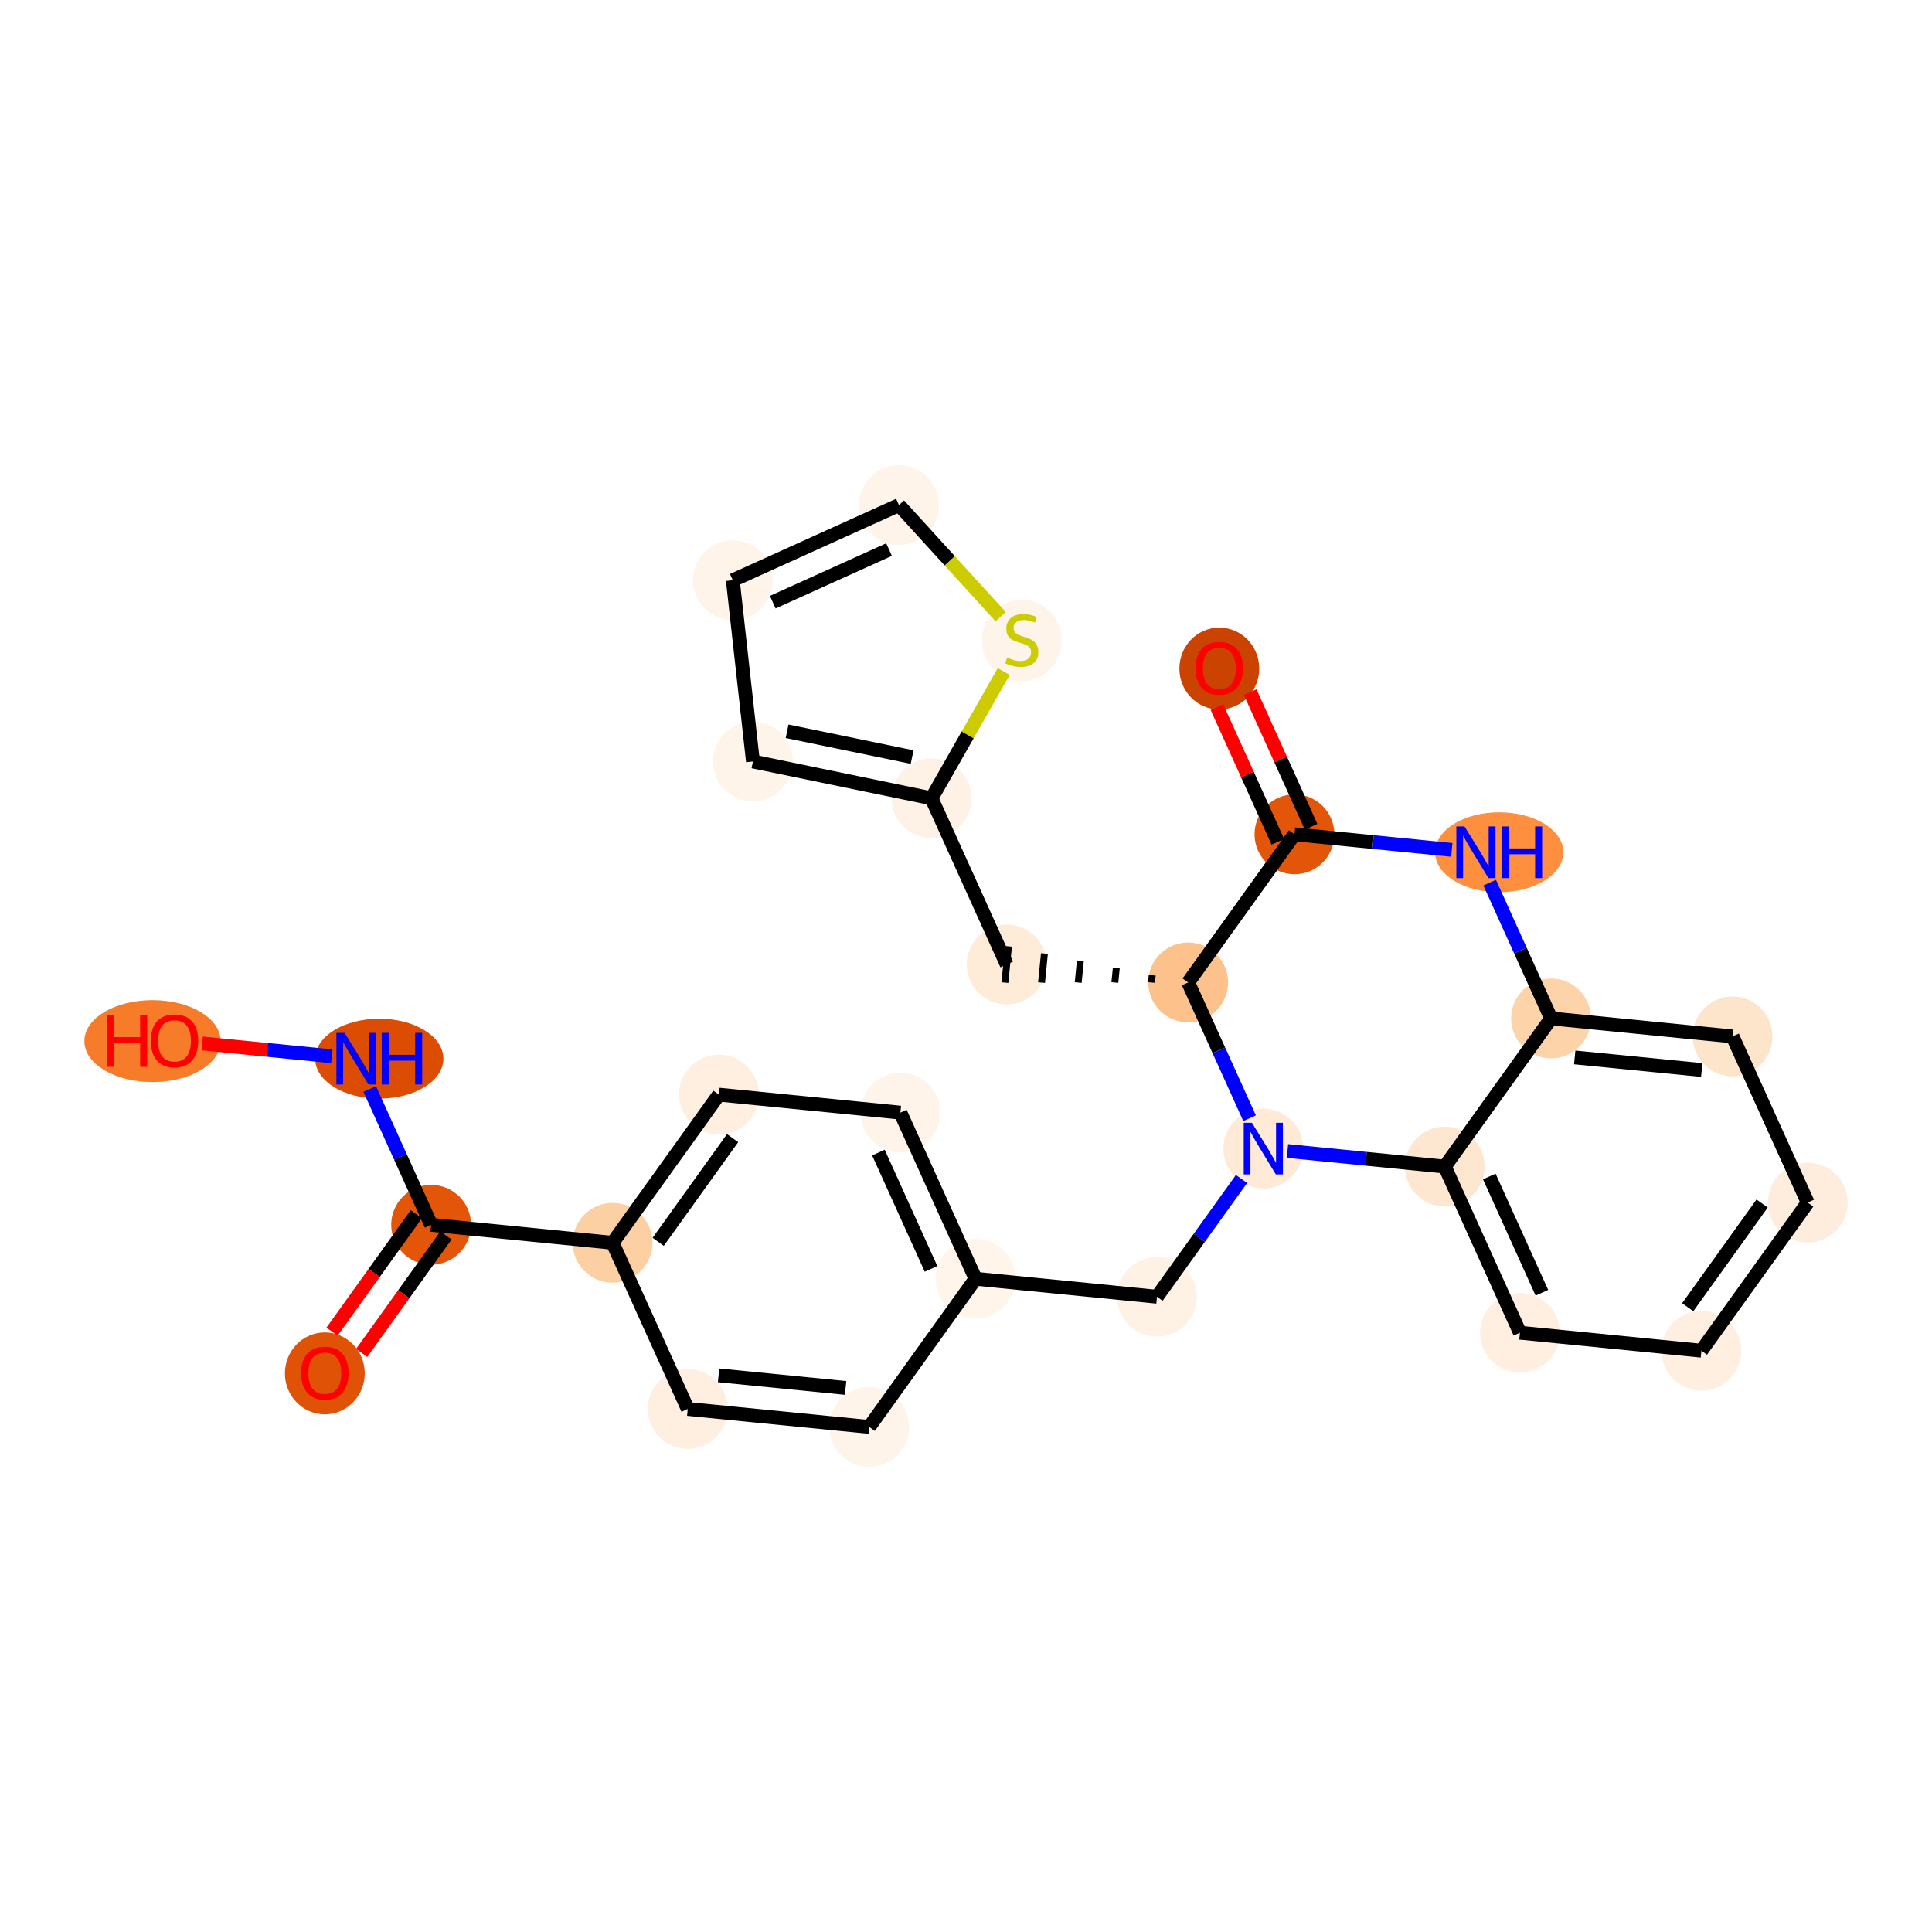 <?xml version='1.0' encoding='iso-8859-1'?>
<svg version='1.1' baseProfile='full'
              xmlns='http://www.w3.org/2000/svg'
                      xmlns:rdkit='http://www.rdkit.org/xml'
                      xmlns:xlink='http://www.w3.org/1999/xlink'
                  xml:space='preserve'
width='280px' height='280px' viewBox='0 0 280 280'>
<!-- END OF HEADER -->
<rect style='opacity:1.0;fill:#FFFFFF;stroke:none' width='280' height='280' x='0' y='0'> </rect>
<ellipse cx='47.078' cy='199.04' rx='5.286' ry='5.434'  style='fill:#E05206;fill-rule:evenodd;stroke:#E05206;stroke-width:1.0px;stroke-linecap:butt;stroke-linejoin:miter;stroke-opacity:1' />
<ellipse cx='62.485' cy='177.509' rx='5.286' ry='5.286'  style='fill:#E35609;fill-rule:evenodd;stroke:#E35609;stroke-width:1.0px;stroke-linecap:butt;stroke-linejoin:miter;stroke-opacity:1' />
<ellipse cx='54.97' cy='153.43' rx='8.791' ry='5.292'  style='fill:#DC4D03;fill-rule:evenodd;stroke:#DC4D03;stroke-width:1.0px;stroke-linecap:butt;stroke-linejoin:miter;stroke-opacity:1' />
<ellipse cx='22.101' cy='150.882' rx='9.374' ry='5.434'  style='fill:#F77C29;fill-rule:evenodd;stroke:#F77C29;stroke-width:1.0px;stroke-linecap:butt;stroke-linejoin:miter;stroke-opacity:1' />
<ellipse cx='88.784' cy='180.116' rx='5.286' ry='5.286'  style='fill:#FDD0A3;fill-rule:evenodd;stroke:#FDD0A3;stroke-width:1.0px;stroke-linecap:butt;stroke-linejoin:miter;stroke-opacity:1' />
<ellipse cx='104.191' cy='158.643' rx='5.286' ry='5.286'  style='fill:#FEEFE0;fill-rule:evenodd;stroke:#FEEFE0;stroke-width:1.0px;stroke-linecap:butt;stroke-linejoin:miter;stroke-opacity:1' />
<ellipse cx='130.491' cy='161.25' rx='5.286' ry='5.286'  style='fill:#FEF4E9;fill-rule:evenodd;stroke:#FEF4E9;stroke-width:1.0px;stroke-linecap:butt;stroke-linejoin:miter;stroke-opacity:1' />
<ellipse cx='141.383' cy='185.329' rx='5.286' ry='5.286'  style='fill:#FFF5EB;fill-rule:evenodd;stroke:#FFF5EB;stroke-width:1.0px;stroke-linecap:butt;stroke-linejoin:miter;stroke-opacity:1' />
<ellipse cx='167.682' cy='187.936' rx='5.286' ry='5.286'  style='fill:#FEF2E5;fill-rule:evenodd;stroke:#FEF2E5;stroke-width:1.0px;stroke-linecap:butt;stroke-linejoin:miter;stroke-opacity:1' />
<ellipse cx='183.089' cy='166.463' rx='5.286' ry='5.292'  style='fill:#FEEAD6;fill-rule:evenodd;stroke:#FEEAD6;stroke-width:1.0px;stroke-linecap:butt;stroke-linejoin:miter;stroke-opacity:1' />
<ellipse cx='209.389' cy='169.07' rx='5.286' ry='5.286'  style='fill:#FEE7D1;fill-rule:evenodd;stroke:#FEE7D1;stroke-width:1.0px;stroke-linecap:butt;stroke-linejoin:miter;stroke-opacity:1' />
<ellipse cx='220.281' cy='193.149' rx='5.286' ry='5.286'  style='fill:#FEEFE0;fill-rule:evenodd;stroke:#FEEFE0;stroke-width:1.0px;stroke-linecap:butt;stroke-linejoin:miter;stroke-opacity:1' />
<ellipse cx='246.58' cy='195.756' rx='5.286' ry='5.286'  style='fill:#FEEFE0;fill-rule:evenodd;stroke:#FEEFE0;stroke-width:1.0px;stroke-linecap:butt;stroke-linejoin:miter;stroke-opacity:1' />
<ellipse cx='261.987' cy='174.283' rx='5.286' ry='5.286'  style='fill:#FEEDDD;fill-rule:evenodd;stroke:#FEEDDD;stroke-width:1.0px;stroke-linecap:butt;stroke-linejoin:miter;stroke-opacity:1' />
<ellipse cx='251.095' cy='150.204' rx='5.286' ry='5.286'  style='fill:#FDE5CC;fill-rule:evenodd;stroke:#FDE5CC;stroke-width:1.0px;stroke-linecap:butt;stroke-linejoin:miter;stroke-opacity:1' />
<ellipse cx='224.796' cy='147.598' rx='5.286' ry='5.286'  style='fill:#FDD3A9;fill-rule:evenodd;stroke:#FDD3A9;stroke-width:1.0px;stroke-linecap:butt;stroke-linejoin:miter;stroke-opacity:1' />
<ellipse cx='217.281' cy='123.518' rx='8.791' ry='5.292'  style='fill:#FD8F3F;fill-rule:evenodd;stroke:#FD8F3F;stroke-width:1.0px;stroke-linecap:butt;stroke-linejoin:miter;stroke-opacity:1' />
<ellipse cx='187.604' cy='120.912' rx='5.286' ry='5.286'  style='fill:#E35609;fill-rule:evenodd;stroke:#E35609;stroke-width:1.0px;stroke-linecap:butt;stroke-linejoin:miter;stroke-opacity:1' />
<ellipse cx='176.712' cy='96.891' rx='5.286' ry='5.434'  style='fill:#CB4301;fill-rule:evenodd;stroke:#CB4301;stroke-width:1.0px;stroke-linecap:butt;stroke-linejoin:miter;stroke-opacity:1' />
<ellipse cx='172.197' cy='142.384' rx='5.286' ry='5.286'  style='fill:#FDC28C;fill-rule:evenodd;stroke:#FDC28C;stroke-width:1.0px;stroke-linecap:butt;stroke-linejoin:miter;stroke-opacity:1' />
<ellipse cx='145.898' cy='139.778' rx='5.286' ry='5.286'  style='fill:#FEECD9;fill-rule:evenodd;stroke:#FEECD9;stroke-width:1.0px;stroke-linecap:butt;stroke-linejoin:miter;stroke-opacity:1' />
<ellipse cx='135.006' cy='115.698' rx='5.286' ry='5.286'  style='fill:#FEF2E6;fill-rule:evenodd;stroke:#FEF2E6;stroke-width:1.0px;stroke-linecap:butt;stroke-linejoin:miter;stroke-opacity:1' />
<ellipse cx='109.123' cy='110.357' rx='5.286' ry='5.286'  style='fill:#FEF4EA;fill-rule:evenodd;stroke:#FEF4EA;stroke-width:1.0px;stroke-linecap:butt;stroke-linejoin:miter;stroke-opacity:1' />
<ellipse cx='106.205' cy='84.09' rx='5.286' ry='5.286'  style='fill:#FEF4EA;fill-rule:evenodd;stroke:#FEF4EA;stroke-width:1.0px;stroke-linecap:butt;stroke-linejoin:miter;stroke-opacity:1' />
<ellipse cx='130.284' cy='73.198' rx='5.286' ry='5.286'  style='fill:#FEF4EA;fill-rule:evenodd;stroke:#FEF4EA;stroke-width:1.0px;stroke-linecap:butt;stroke-linejoin:miter;stroke-opacity:1' />
<ellipse cx='148.084' cy='92.833' rx='5.286' ry='5.419'  style='fill:#FEF4EA;fill-rule:evenodd;stroke:#FEF4EA;stroke-width:1.0px;stroke-linecap:butt;stroke-linejoin:miter;stroke-opacity:1' />
<ellipse cx='125.976' cy='206.802' rx='5.286' ry='5.286'  style='fill:#FEF4E9;fill-rule:evenodd;stroke:#FEF4E9;stroke-width:1.0px;stroke-linecap:butt;stroke-linejoin:miter;stroke-opacity:1' />
<ellipse cx='99.676' cy='204.195' rx='5.286' ry='5.286'  style='fill:#FEEFE0;fill-rule:evenodd;stroke:#FEEFE0;stroke-width:1.0px;stroke-linecap:butt;stroke-linejoin:miter;stroke-opacity:1' />
<path class='bond-0 atom-0 atom-1' d='M 52.415,196.077 L 58.523,187.564' style='fill:none;fill-rule:evenodd;stroke:#FF0000;stroke-width:2.0px;stroke-linecap:butt;stroke-linejoin:miter;stroke-opacity:1' />
<path class='bond-0 atom-0 atom-1' d='M 58.523,187.564 L 64.632,179.05' style='fill:none;fill-rule:evenodd;stroke:#000000;stroke-width:2.0px;stroke-linecap:butt;stroke-linejoin:miter;stroke-opacity:1' />
<path class='bond-0 atom-0 atom-1' d='M 48.12,192.996 L 54.229,184.482' style='fill:none;fill-rule:evenodd;stroke:#FF0000;stroke-width:2.0px;stroke-linecap:butt;stroke-linejoin:miter;stroke-opacity:1' />
<path class='bond-0 atom-0 atom-1' d='M 54.229,184.482 L 60.338,175.969' style='fill:none;fill-rule:evenodd;stroke:#000000;stroke-width:2.0px;stroke-linecap:butt;stroke-linejoin:miter;stroke-opacity:1' />
<path class='bond-1 atom-1 atom-2' d='M 62.485,177.509 L 58.035,167.671' style='fill:none;fill-rule:evenodd;stroke:#000000;stroke-width:2.0px;stroke-linecap:butt;stroke-linejoin:miter;stroke-opacity:1' />
<path class='bond-1 atom-1 atom-2' d='M 58.035,167.671 L 53.584,157.833' style='fill:none;fill-rule:evenodd;stroke:#0000FF;stroke-width:2.0px;stroke-linecap:butt;stroke-linejoin:miter;stroke-opacity:1' />
<path class='bond-3 atom-1 atom-4' d='M 62.485,177.509 L 88.784,180.116' style='fill:none;fill-rule:evenodd;stroke:#000000;stroke-width:2.0px;stroke-linecap:butt;stroke-linejoin:miter;stroke-opacity:1' />
<path class='bond-2 atom-2 atom-3' d='M 48.094,153.083 L 38.698,152.152' style='fill:none;fill-rule:evenodd;stroke:#0000FF;stroke-width:2.0px;stroke-linecap:butt;stroke-linejoin:miter;stroke-opacity:1' />
<path class='bond-2 atom-2 atom-3' d='M 38.698,152.152 L 29.302,151.221' style='fill:none;fill-rule:evenodd;stroke:#FF0000;stroke-width:2.0px;stroke-linecap:butt;stroke-linejoin:miter;stroke-opacity:1' />
<path class='bond-4 atom-4 atom-5' d='M 88.784,180.116 L 104.191,158.643' style='fill:none;fill-rule:evenodd;stroke:#000000;stroke-width:2.0px;stroke-linecap:butt;stroke-linejoin:miter;stroke-opacity:1' />
<path class='bond-4 atom-4 atom-5' d='M 95.39,179.976 L 106.175,164.946' style='fill:none;fill-rule:evenodd;stroke:#000000;stroke-width:2.0px;stroke-linecap:butt;stroke-linejoin:miter;stroke-opacity:1' />
<path class='bond-27 atom-27 atom-4' d='M 99.676,204.195 L 88.784,180.116' style='fill:none;fill-rule:evenodd;stroke:#000000;stroke-width:2.0px;stroke-linecap:butt;stroke-linejoin:miter;stroke-opacity:1' />
<path class='bond-5 atom-5 atom-6' d='M 104.191,158.643 L 130.491,161.25' style='fill:none;fill-rule:evenodd;stroke:#000000;stroke-width:2.0px;stroke-linecap:butt;stroke-linejoin:miter;stroke-opacity:1' />
<path class='bond-6 atom-6 atom-7' d='M 130.491,161.25 L 141.383,185.329' style='fill:none;fill-rule:evenodd;stroke:#000000;stroke-width:2.0px;stroke-linecap:butt;stroke-linejoin:miter;stroke-opacity:1' />
<path class='bond-6 atom-6 atom-7' d='M 127.309,167.04 L 134.933,183.896' style='fill:none;fill-rule:evenodd;stroke:#000000;stroke-width:2.0px;stroke-linecap:butt;stroke-linejoin:miter;stroke-opacity:1' />
<path class='bond-7 atom-7 atom-8' d='M 141.383,185.329 L 167.682,187.936' style='fill:none;fill-rule:evenodd;stroke:#000000;stroke-width:2.0px;stroke-linecap:butt;stroke-linejoin:miter;stroke-opacity:1' />
<path class='bond-25 atom-7 atom-26' d='M 141.383,185.329 L 125.976,206.802' style='fill:none;fill-rule:evenodd;stroke:#000000;stroke-width:2.0px;stroke-linecap:butt;stroke-linejoin:miter;stroke-opacity:1' />
<path class='bond-8 atom-8 atom-9' d='M 167.682,187.936 L 173.806,179.401' style='fill:none;fill-rule:evenodd;stroke:#000000;stroke-width:2.0px;stroke-linecap:butt;stroke-linejoin:miter;stroke-opacity:1' />
<path class='bond-8 atom-8 atom-9' d='M 173.806,179.401 L 179.93,170.866' style='fill:none;fill-rule:evenodd;stroke:#0000FF;stroke-width:2.0px;stroke-linecap:butt;stroke-linejoin:miter;stroke-opacity:1' />
<path class='bond-9 atom-9 atom-10' d='M 186.588,166.81 L 197.988,167.94' style='fill:none;fill-rule:evenodd;stroke:#0000FF;stroke-width:2.0px;stroke-linecap:butt;stroke-linejoin:miter;stroke-opacity:1' />
<path class='bond-9 atom-9 atom-10' d='M 197.988,167.94 L 209.389,169.07' style='fill:none;fill-rule:evenodd;stroke:#000000;stroke-width:2.0px;stroke-linecap:butt;stroke-linejoin:miter;stroke-opacity:1' />
<path class='bond-28 atom-19 atom-9' d='M 172.197,142.384 L 176.647,152.222' style='fill:none;fill-rule:evenodd;stroke:#000000;stroke-width:2.0px;stroke-linecap:butt;stroke-linejoin:miter;stroke-opacity:1' />
<path class='bond-28 atom-19 atom-9' d='M 176.647,152.222 L 181.098,162.061' style='fill:none;fill-rule:evenodd;stroke:#0000FF;stroke-width:2.0px;stroke-linecap:butt;stroke-linejoin:miter;stroke-opacity:1' />
<path class='bond-10 atom-10 atom-11' d='M 209.389,169.07 L 220.281,193.149' style='fill:none;fill-rule:evenodd;stroke:#000000;stroke-width:2.0px;stroke-linecap:butt;stroke-linejoin:miter;stroke-opacity:1' />
<path class='bond-10 atom-10 atom-11' d='M 215.838,170.504 L 223.463,187.359' style='fill:none;fill-rule:evenodd;stroke:#000000;stroke-width:2.0px;stroke-linecap:butt;stroke-linejoin:miter;stroke-opacity:1' />
<path class='bond-30 atom-15 atom-10' d='M 224.796,147.598 L 209.389,169.07' style='fill:none;fill-rule:evenodd;stroke:#000000;stroke-width:2.0px;stroke-linecap:butt;stroke-linejoin:miter;stroke-opacity:1' />
<path class='bond-11 atom-11 atom-12' d='M 220.281,193.149 L 246.58,195.756' style='fill:none;fill-rule:evenodd;stroke:#000000;stroke-width:2.0px;stroke-linecap:butt;stroke-linejoin:miter;stroke-opacity:1' />
<path class='bond-12 atom-12 atom-13' d='M 246.58,195.756 L 261.987,174.283' style='fill:none;fill-rule:evenodd;stroke:#000000;stroke-width:2.0px;stroke-linecap:butt;stroke-linejoin:miter;stroke-opacity:1' />
<path class='bond-12 atom-12 atom-13' d='M 244.597,189.454 L 255.382,174.423' style='fill:none;fill-rule:evenodd;stroke:#000000;stroke-width:2.0px;stroke-linecap:butt;stroke-linejoin:miter;stroke-opacity:1' />
<path class='bond-13 atom-13 atom-14' d='M 261.987,174.283 L 251.095,150.204' style='fill:none;fill-rule:evenodd;stroke:#000000;stroke-width:2.0px;stroke-linecap:butt;stroke-linejoin:miter;stroke-opacity:1' />
<path class='bond-14 atom-14 atom-15' d='M 251.095,150.204 L 224.796,147.598' style='fill:none;fill-rule:evenodd;stroke:#000000;stroke-width:2.0px;stroke-linecap:butt;stroke-linejoin:miter;stroke-opacity:1' />
<path class='bond-14 atom-14 atom-15' d='M 246.629,155.073 L 228.219,153.248' style='fill:none;fill-rule:evenodd;stroke:#000000;stroke-width:2.0px;stroke-linecap:butt;stroke-linejoin:miter;stroke-opacity:1' />
<path class='bond-15 atom-15 atom-16' d='M 224.796,147.598 L 220.345,137.759' style='fill:none;fill-rule:evenodd;stroke:#000000;stroke-width:2.0px;stroke-linecap:butt;stroke-linejoin:miter;stroke-opacity:1' />
<path class='bond-15 atom-15 atom-16' d='M 220.345,137.759 L 215.895,127.921' style='fill:none;fill-rule:evenodd;stroke:#0000FF;stroke-width:2.0px;stroke-linecap:butt;stroke-linejoin:miter;stroke-opacity:1' />
<path class='bond-16 atom-16 atom-17' d='M 210.404,123.172 L 199.004,122.042' style='fill:none;fill-rule:evenodd;stroke:#0000FF;stroke-width:2.0px;stroke-linecap:butt;stroke-linejoin:miter;stroke-opacity:1' />
<path class='bond-16 atom-16 atom-17' d='M 199.004,122.042 L 187.604,120.912' style='fill:none;fill-rule:evenodd;stroke:#000000;stroke-width:2.0px;stroke-linecap:butt;stroke-linejoin:miter;stroke-opacity:1' />
<path class='bond-17 atom-17 atom-18' d='M 190.012,119.823 L 185.598,110.064' style='fill:none;fill-rule:evenodd;stroke:#000000;stroke-width:2.0px;stroke-linecap:butt;stroke-linejoin:miter;stroke-opacity:1' />
<path class='bond-17 atom-17 atom-18' d='M 185.598,110.064 L 181.183,100.305' style='fill:none;fill-rule:evenodd;stroke:#FF0000;stroke-width:2.0px;stroke-linecap:butt;stroke-linejoin:miter;stroke-opacity:1' />
<path class='bond-17 atom-17 atom-18' d='M 185.196,122.001 L 180.782,112.242' style='fill:none;fill-rule:evenodd;stroke:#000000;stroke-width:2.0px;stroke-linecap:butt;stroke-linejoin:miter;stroke-opacity:1' />
<path class='bond-17 atom-17 atom-18' d='M 180.782,112.242 L 176.367,102.483' style='fill:none;fill-rule:evenodd;stroke:#FF0000;stroke-width:2.0px;stroke-linecap:butt;stroke-linejoin:miter;stroke-opacity:1' />
<path class='bond-18 atom-17 atom-19' d='M 187.604,120.912 L 172.197,142.384' style='fill:none;fill-rule:evenodd;stroke:#000000;stroke-width:2.0px;stroke-linecap:butt;stroke-linejoin:miter;stroke-opacity:1' />
<path class='bond-19 atom-19 atom-20' d='M 166.989,141.337 L 166.885,142.389' style='fill:none;fill-rule:evenodd;stroke:#000000;stroke-width:1.0px;stroke-linecap:butt;stroke-linejoin:miter;stroke-opacity:1' />
<path class='bond-19 atom-19 atom-20' d='M 161.782,140.29 L 161.573,142.394' style='fill:none;fill-rule:evenodd;stroke:#000000;stroke-width:1.0px;stroke-linecap:butt;stroke-linejoin:miter;stroke-opacity:1' />
<path class='bond-19 atom-19 atom-20' d='M 156.574,139.242 L 156.261,142.398' style='fill:none;fill-rule:evenodd;stroke:#000000;stroke-width:1.0px;stroke-linecap:butt;stroke-linejoin:miter;stroke-opacity:1' />
<path class='bond-19 atom-19 atom-20' d='M 151.366,138.195 L 150.949,142.403' style='fill:none;fill-rule:evenodd;stroke:#000000;stroke-width:1.0px;stroke-linecap:butt;stroke-linejoin:miter;stroke-opacity:1' />
<path class='bond-19 atom-19 atom-20' d='M 146.158,137.148 L 145.637,142.407' style='fill:none;fill-rule:evenodd;stroke:#000000;stroke-width:1.0px;stroke-linecap:butt;stroke-linejoin:miter;stroke-opacity:1' />
<path class='bond-20 atom-20 atom-21' d='M 145.898,139.778 L 135.006,115.698' style='fill:none;fill-rule:evenodd;stroke:#000000;stroke-width:2.0px;stroke-linecap:butt;stroke-linejoin:miter;stroke-opacity:1' />
<path class='bond-21 atom-21 atom-22' d='M 135.006,115.698 L 109.123,110.357' style='fill:none;fill-rule:evenodd;stroke:#000000;stroke-width:2.0px;stroke-linecap:butt;stroke-linejoin:miter;stroke-opacity:1' />
<path class='bond-21 atom-21 atom-22' d='M 132.191,109.721 L 114.073,105.982' style='fill:none;fill-rule:evenodd;stroke:#000000;stroke-width:2.0px;stroke-linecap:butt;stroke-linejoin:miter;stroke-opacity:1' />
<path class='bond-29 atom-25 atom-21' d='M 145.468,97.326 L 140.237,106.512' style='fill:none;fill-rule:evenodd;stroke:#CCCC00;stroke-width:2.0px;stroke-linecap:butt;stroke-linejoin:miter;stroke-opacity:1' />
<path class='bond-29 atom-25 atom-21' d='M 140.237,106.512 L 135.006,115.698' style='fill:none;fill-rule:evenodd;stroke:#000000;stroke-width:2.0px;stroke-linecap:butt;stroke-linejoin:miter;stroke-opacity:1' />
<path class='bond-22 atom-22 atom-23' d='M 109.123,110.357 L 106.205,84.09' style='fill:none;fill-rule:evenodd;stroke:#000000;stroke-width:2.0px;stroke-linecap:butt;stroke-linejoin:miter;stroke-opacity:1' />
<path class='bond-23 atom-23 atom-24' d='M 106.205,84.09 L 130.284,73.198' style='fill:none;fill-rule:evenodd;stroke:#000000;stroke-width:2.0px;stroke-linecap:butt;stroke-linejoin:miter;stroke-opacity:1' />
<path class='bond-23 atom-23 atom-24' d='M 111.995,87.272 L 128.85,79.648' style='fill:none;fill-rule:evenodd;stroke:#000000;stroke-width:2.0px;stroke-linecap:butt;stroke-linejoin:miter;stroke-opacity:1' />
<path class='bond-24 atom-24 atom-25' d='M 130.284,73.198 L 137.654,81.286' style='fill:none;fill-rule:evenodd;stroke:#000000;stroke-width:2.0px;stroke-linecap:butt;stroke-linejoin:miter;stroke-opacity:1' />
<path class='bond-24 atom-24 atom-25' d='M 137.654,81.286 L 145.023,89.374' style='fill:none;fill-rule:evenodd;stroke:#CCCC00;stroke-width:2.0px;stroke-linecap:butt;stroke-linejoin:miter;stroke-opacity:1' />
<path class='bond-26 atom-26 atom-27' d='M 125.976,206.802 L 99.676,204.195' style='fill:none;fill-rule:evenodd;stroke:#000000;stroke-width:2.0px;stroke-linecap:butt;stroke-linejoin:miter;stroke-opacity:1' />
<path class='bond-26 atom-26 atom-27' d='M 122.552,201.151 L 104.143,199.326' style='fill:none;fill-rule:evenodd;stroke:#000000;stroke-width:2.0px;stroke-linecap:butt;stroke-linejoin:miter;stroke-opacity:1' />
<path  class='atom-0' d='M 43.642 199.003
Q 43.642 197.206, 44.53 196.202
Q 45.418 195.197, 47.078 195.197
Q 48.737 195.197, 49.626 196.202
Q 50.514 197.206, 50.514 199.003
Q 50.514 200.821, 49.615 201.857
Q 48.716 202.883, 47.078 202.883
Q 45.429 202.883, 44.53 201.857
Q 43.642 200.832, 43.642 199.003
M 47.078 202.037
Q 48.219 202.037, 48.833 201.276
Q 49.456 200.504, 49.456 199.003
Q 49.456 197.533, 48.833 196.794
Q 48.219 196.043, 47.078 196.043
Q 45.936 196.043, 45.312 196.783
Q 44.699 197.523, 44.699 199.003
Q 44.699 200.515, 45.312 201.276
Q 45.936 202.037, 47.078 202.037
' fill='#FF0000'/>
<path  class='atom-2' d='M 49.938 149.688
L 52.391 153.652
Q 52.634 154.043, 53.025 154.751
Q 53.416 155.46, 53.437 155.502
L 53.437 149.688
L 54.431 149.688
L 54.431 157.172
L 53.406 157.172
L 50.773 152.838
Q 50.467 152.331, 50.139 151.749
Q 49.822 151.168, 49.727 150.988
L 49.727 157.172
L 48.754 157.172
L 48.754 149.688
L 49.938 149.688
' fill='#0000FF'/>
<path  class='atom-2' d='M 55.33 149.688
L 56.344 149.688
L 56.344 152.87
L 60.171 152.87
L 60.171 149.688
L 61.186 149.688
L 61.186 157.172
L 60.171 157.172
L 60.171 153.715
L 56.344 153.715
L 56.344 157.172
L 55.33 157.172
L 55.33 149.688
' fill='#0000FF'/>
<path  class='atom-3' d='M 15.473 147.123
L 16.488 147.123
L 16.488 150.305
L 20.314 150.305
L 20.314 147.123
L 21.329 147.123
L 21.329 154.608
L 20.314 154.608
L 20.314 151.151
L 16.488 151.151
L 16.488 154.608
L 15.473 154.608
L 15.473 147.123
' fill='#FF0000'/>
<path  class='atom-3' d='M 21.858 150.845
Q 21.858 149.047, 22.746 148.043
Q 23.634 147.039, 25.294 147.039
Q 26.953 147.039, 27.841 148.043
Q 28.729 149.047, 28.729 150.845
Q 28.729 152.663, 27.831 153.699
Q 26.932 154.724, 25.294 154.724
Q 23.644 154.724, 22.746 153.699
Q 21.858 152.673, 21.858 150.845
M 25.294 153.878
Q 26.435 153.878, 27.048 153.117
Q 27.672 152.346, 27.672 150.845
Q 27.672 149.375, 27.048 148.635
Q 26.435 147.885, 25.294 147.885
Q 24.152 147.885, 23.528 148.625
Q 22.915 149.365, 22.915 150.845
Q 22.915 152.356, 23.528 153.117
Q 24.152 153.878, 25.294 153.878
' fill='#FF0000'/>
<path  class='atom-9' d='M 181.435 162.721
L 183.887 166.685
Q 184.13 167.077, 184.522 167.785
Q 184.913 168.493, 184.934 168.535
L 184.934 162.721
L 185.928 162.721
L 185.928 170.206
L 184.902 170.206
L 182.27 165.871
Q 181.963 165.364, 181.636 164.783
Q 181.319 164.201, 181.223 164.021
L 181.223 170.206
L 180.251 170.206
L 180.251 162.721
L 181.435 162.721
' fill='#0000FF'/>
<path  class='atom-16' d='M 212.249 119.776
L 214.702 123.74
Q 214.945 124.132, 215.336 124.84
Q 215.727 125.548, 215.748 125.59
L 215.748 119.776
L 216.742 119.776
L 216.742 127.261
L 215.716 127.261
L 213.084 122.926
Q 212.778 122.419, 212.45 121.838
Q 212.133 121.256, 212.038 121.076
L 212.038 127.261
L 211.065 127.261
L 211.065 119.776
L 212.249 119.776
' fill='#0000FF'/>
<path  class='atom-16' d='M 217.64 119.776
L 218.655 119.776
L 218.655 122.958
L 222.482 122.958
L 222.482 119.776
L 223.497 119.776
L 223.497 127.261
L 222.482 127.261
L 222.482 123.804
L 218.655 123.804
L 218.655 127.261
L 217.64 127.261
L 217.64 119.776
' fill='#0000FF'/>
<path  class='atom-18' d='M 173.276 96.854
Q 173.276 95.057, 174.164 94.052
Q 175.052 93.048, 176.712 93.048
Q 178.372 93.048, 179.26 94.052
Q 180.148 95.057, 180.148 96.854
Q 180.148 98.672, 179.249 99.708
Q 178.35 100.733, 176.712 100.733
Q 175.063 100.733, 174.164 99.708
Q 173.276 98.683, 173.276 96.854
M 176.712 99.888
Q 177.854 99.888, 178.467 99.126
Q 179.09 98.355, 179.09 96.854
Q 179.09 95.384, 178.467 94.644
Q 177.854 93.894, 176.712 93.894
Q 175.57 93.894, 174.947 94.634
Q 174.333 95.374, 174.333 96.854
Q 174.333 98.365, 174.947 99.126
Q 175.57 99.888, 176.712 99.888
' fill='#FF0000'/>
<path  class='atom-25' d='M 145.969 95.302
Q 146.054 95.334, 146.403 95.481
Q 146.752 95.629, 147.132 95.725
Q 147.523 95.809, 147.904 95.809
Q 148.612 95.809, 149.025 95.471
Q 149.437 95.122, 149.437 94.519
Q 149.437 94.107, 149.225 93.854
Q 149.025 93.6, 148.707 93.462
Q 148.39 93.325, 147.862 93.166
Q 147.196 92.966, 146.794 92.775
Q 146.403 92.585, 146.117 92.183
Q 145.843 91.782, 145.843 91.105
Q 145.843 90.164, 146.477 89.583
Q 147.122 89.001, 148.39 89.001
Q 149.257 89.001, 150.24 89.414
L 149.997 90.228
Q 149.099 89.858, 148.422 89.858
Q 147.693 89.858, 147.291 90.164
Q 146.889 90.46, 146.9 90.978
Q 146.9 91.38, 147.101 91.623
Q 147.312 91.866, 147.608 92.004
Q 147.915 92.141, 148.422 92.3
Q 149.099 92.511, 149.5 92.722
Q 149.902 92.934, 150.187 93.367
Q 150.483 93.79, 150.483 94.519
Q 150.483 95.555, 149.786 96.116
Q 149.099 96.665, 147.946 96.665
Q 147.28 96.665, 146.773 96.517
Q 146.276 96.38, 145.684 96.137
L 145.969 95.302
' fill='#CCCC00'/>
</svg>
